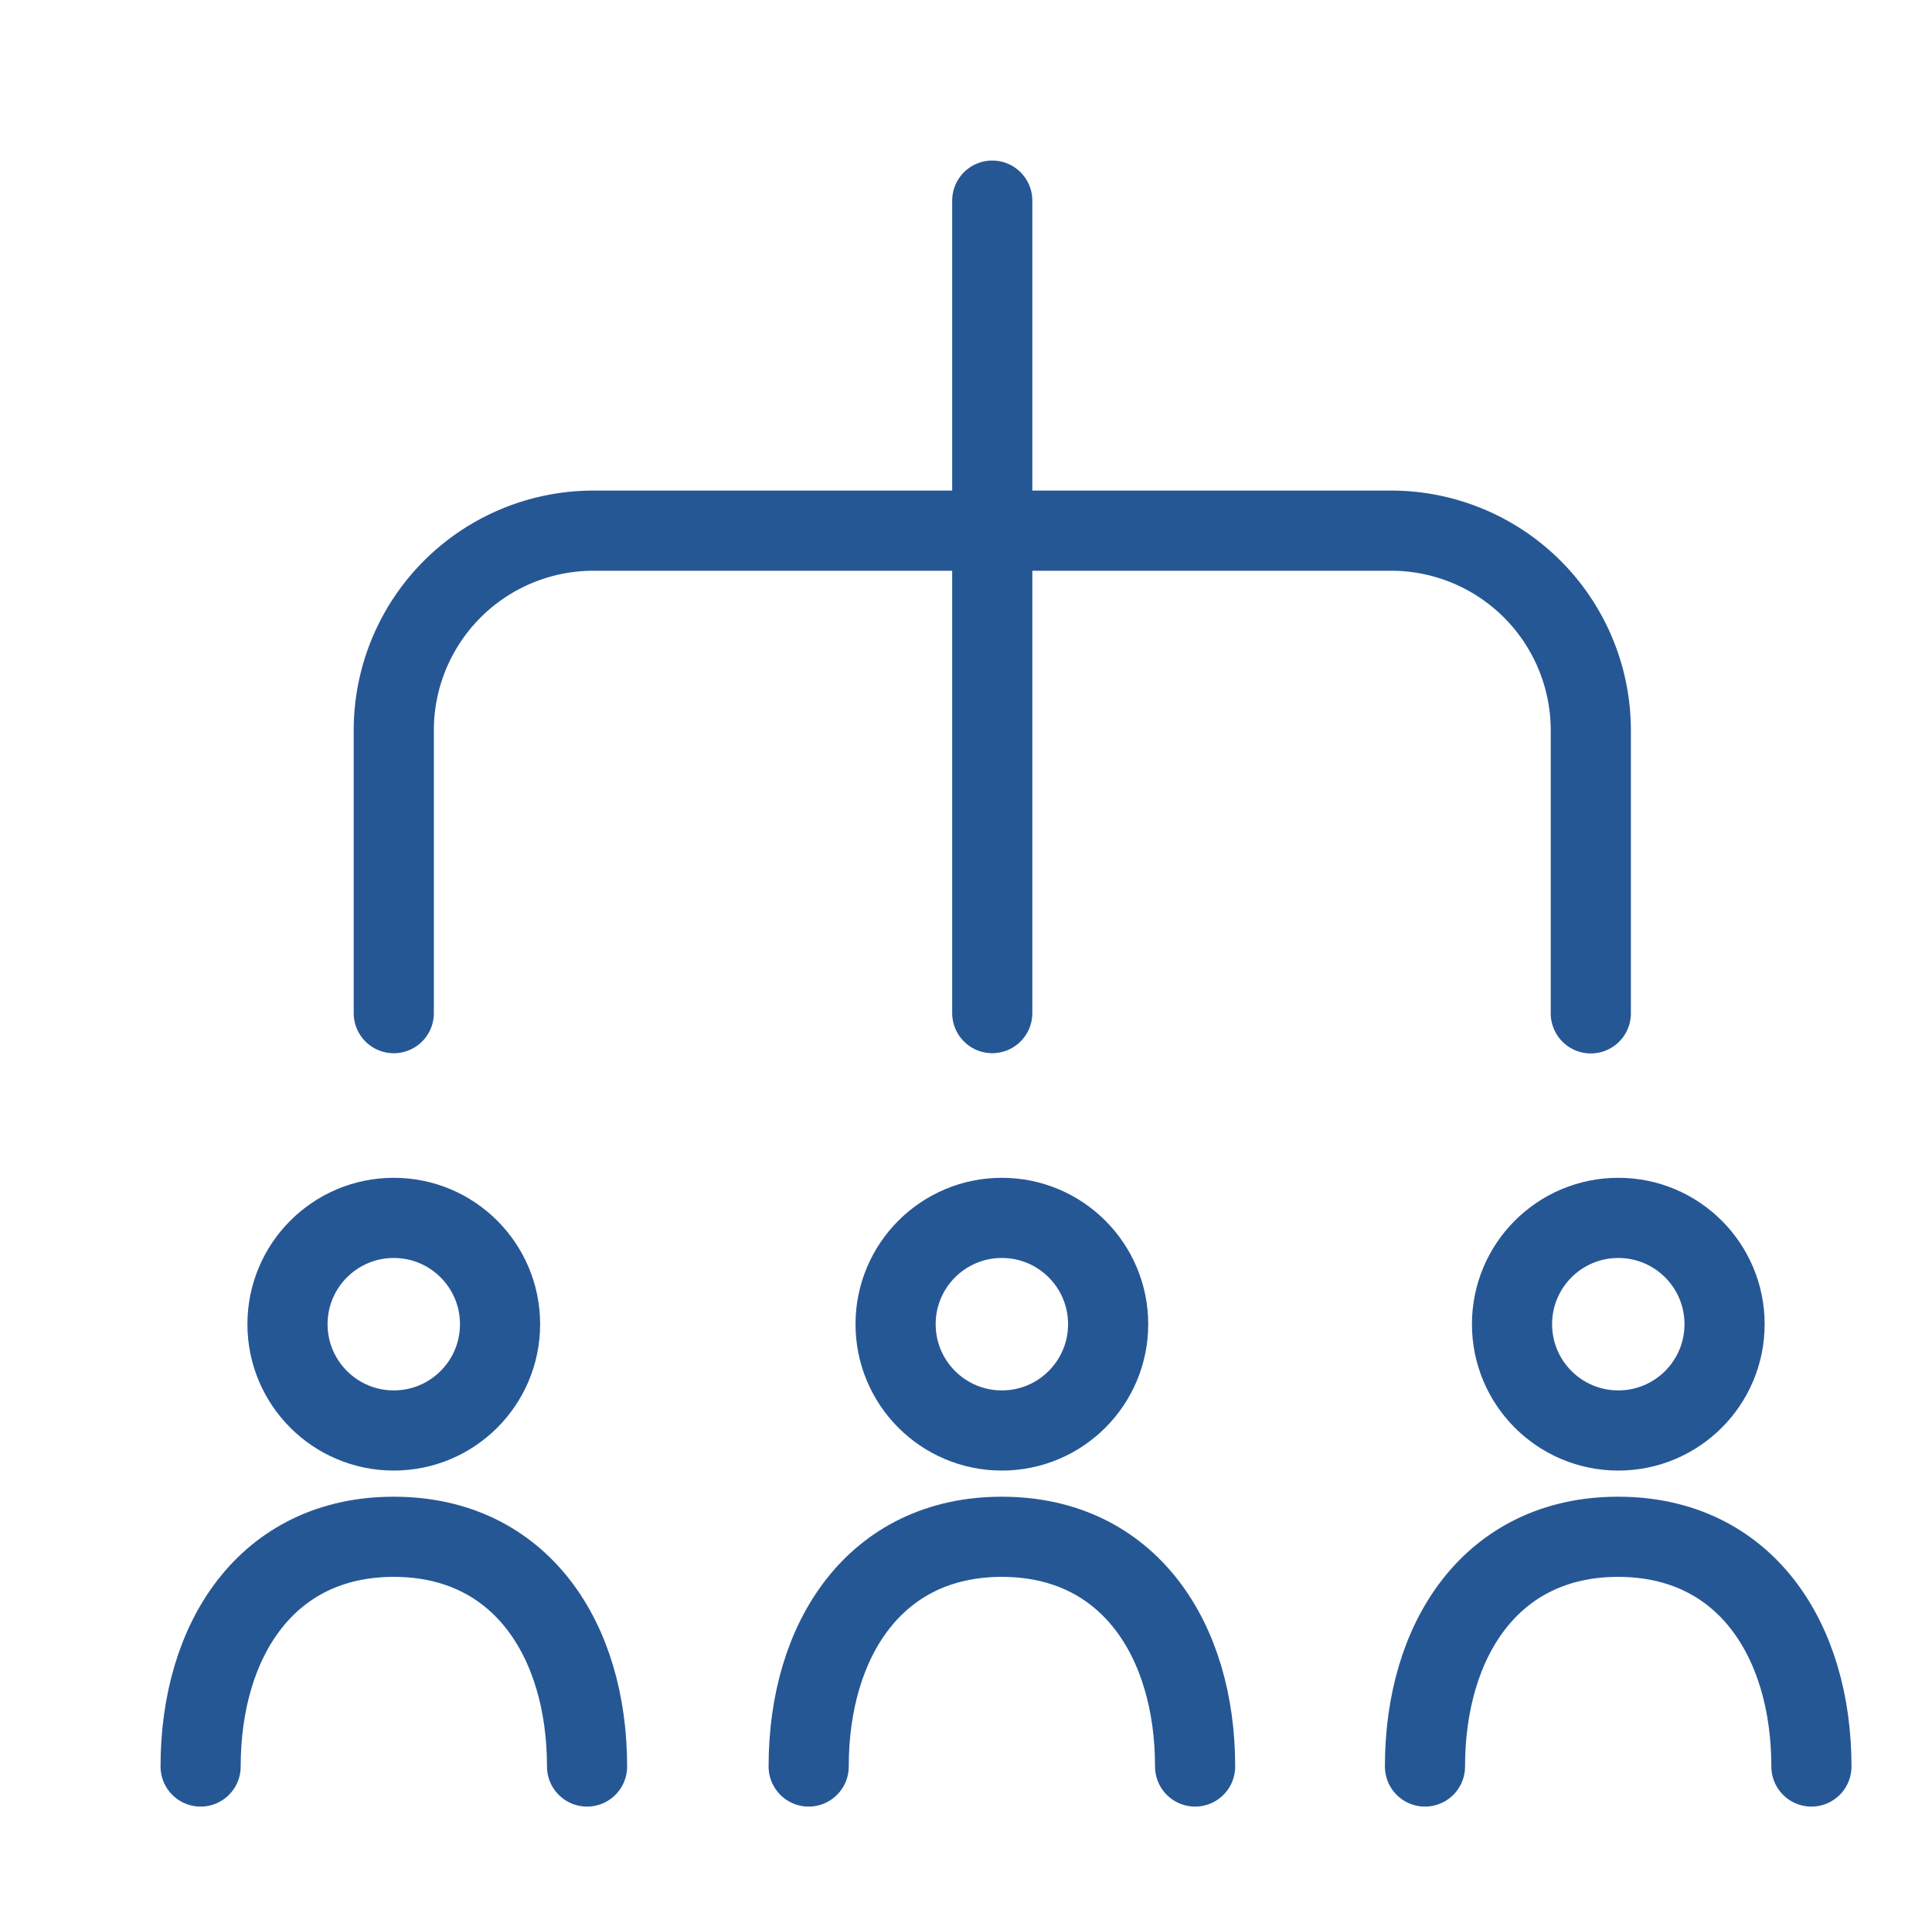 <svg xmlns="http://www.w3.org/2000/svg" xmlns:xlink="http://www.w3.org/1999/xlink" width="48.21" height="48.076" viewBox="0 0 48.21 48.076">
  <defs>
    <clipPath id="clip-path">
      <rect id="Rectangle_546" data-name="Rectangle 546" width="48.21" height="48.076" transform="translate(-4 -4)" fill="none" stroke="#707070" stroke-width="2"/>
    </clipPath>
    <clipPath id="clip-path-2">
      <rect width="42.198" height="240.067" fill="none"/>
    </clipPath>
  </defs>
  <g id="Group_2190" data-name="Group 2190" transform="translate(4 4)" clip-path="url(#clip-path)">
    <g id="Repeat_Grid_91" data-name="Repeat Grid 91" transform="translate(0.006 0.005)" clip-path="url(#clip-path-2)">
      <g transform="translate(-0.006 -0.005)">
        <circle id="Ellipse_170" data-name="Ellipse 170" cx="2.652" cy="2.652" r="2.652" transform="translate(3.174 26.384)" fill="none" stroke="#265795" stroke-linecap="round" stroke-miterlimit="10" stroke-width="2"/>
        <path id="Path_1192" data-name="Path 1192" d="M.37,18.356c0-3.166,1.657-5.731,4.82-5.731s4.823,2.565,4.823,5.731" transform="translate(0.636 21.715)" fill="none" stroke="#265795" stroke-linecap="round" stroke-miterlimit="10" stroke-width="2"/>
        <circle id="Ellipse_171" data-name="Ellipse 171" cx="2.652" cy="2.652" r="2.652" transform="translate(18.348 26.384)" fill="none" stroke="#265795" stroke-linecap="round" stroke-miterlimit="10" stroke-width="2"/>
        <path id="Path_1193" data-name="Path 1193" d="M5.948,18.356c0-3.166,1.657-5.731,4.82-5.731s4.823,2.565,4.823,5.731" transform="translate(10.231 21.715)" fill="none" stroke="#265795" stroke-linecap="round" stroke-miterlimit="10" stroke-width="2"/>
        <circle id="Ellipse_172" data-name="Ellipse 172" cx="2.652" cy="2.652" r="2.652" transform="translate(33.73 26.384)" fill="none" stroke="#265795" stroke-linecap="round" stroke-miterlimit="10" stroke-width="2"/>
        <path id="Path_1194" data-name="Path 1194" d="M11.6,18.356c0-3.166,1.657-5.731,4.82-5.731s4.823,2.565,4.823,5.731" transform="translate(19.958 21.715)" fill="none" stroke="#265795" stroke-linecap="round" stroke-miterlimit="10" stroke-width="2"/>
        <path id="Path_1195" data-name="Path 1195" d="M2.142,15.437V8.362A4.983,4.983,0,0,1,7.109,3.4H27.045a4.983,4.983,0,0,1,4.967,4.967v7.075" transform="translate(3.684 5.839)" fill="none" stroke="#265795" stroke-linecap="round" stroke-miterlimit="10" stroke-width="2"/>
        <line id="Line_239" data-name="Line 239" y2="20.27" transform="translate(20.76 1.005)" fill="none" stroke="#265795" stroke-linecap="round" stroke-miterlimit="10" stroke-width="2"/>
      </g>
      <g transform="translate(-0.006 61.995)">
        <circle id="Ellipse_170-2" data-name="Ellipse 170" cx="2.652" cy="2.652" r="2.652" transform="translate(3.174 26.384)" fill="none" stroke="#265795" stroke-linecap="round" stroke-miterlimit="10" stroke-width="2"/>
        <path id="Path_1192-2" data-name="Path 1192" d="M.37,18.356c0-3.166,1.657-5.731,4.82-5.731s4.823,2.565,4.823,5.731" transform="translate(0.636 21.715)" fill="none" stroke="#265795" stroke-linecap="round" stroke-miterlimit="10" stroke-width="2"/>
        <circle id="Ellipse_171-2" data-name="Ellipse 171" cx="2.652" cy="2.652" r="2.652" transform="translate(18.348 26.384)" fill="none" stroke="#265795" stroke-linecap="round" stroke-miterlimit="10" stroke-width="2"/>
        <path id="Path_1193-2" data-name="Path 1193" d="M5.948,18.356c0-3.166,1.657-5.731,4.82-5.731s4.823,2.565,4.823,5.731" transform="translate(10.231 21.715)" fill="none" stroke="#265795" stroke-linecap="round" stroke-miterlimit="10" stroke-width="2"/>
        <circle id="Ellipse_172-2" data-name="Ellipse 172" cx="2.652" cy="2.652" r="2.652" transform="translate(33.73 26.384)" fill="none" stroke="#265795" stroke-linecap="round" stroke-miterlimit="10" stroke-width="2"/>
        <path id="Path_1194-2" data-name="Path 1194" d="M11.6,18.356c0-3.166,1.657-5.731,4.82-5.731s4.823,2.565,4.823,5.731" transform="translate(19.958 21.715)" fill="none" stroke="#265795" stroke-linecap="round" stroke-miterlimit="10" stroke-width="2"/>
        <path id="Path_1195-2" data-name="Path 1195" d="M2.142,15.437V8.362A4.983,4.983,0,0,1,7.109,3.4H27.045a4.983,4.983,0,0,1,4.967,4.967v7.075" transform="translate(3.684 5.839)" fill="none" stroke="#265795" stroke-linecap="round" stroke-miterlimit="10" stroke-width="2"/>
        <line id="Line_239-2" data-name="Line 239" y2="20.27" transform="translate(20.76 1.005)" fill="none" stroke="#265795" stroke-linecap="round" stroke-miterlimit="10" stroke-width="2"/>
      </g>
      <g transform="translate(-0.006 123.995)">
        <circle id="Ellipse_170-3" data-name="Ellipse 170" cx="2.652" cy="2.652" r="2.652" transform="translate(3.174 26.384)" fill="none" stroke="#265795" stroke-linecap="round" stroke-miterlimit="10" stroke-width="2"/>
        <path id="Path_1192-3" data-name="Path 1192" d="M.37,18.356c0-3.166,1.657-5.731,4.82-5.731s4.823,2.565,4.823,5.731" transform="translate(0.636 21.715)" fill="none" stroke="#265795" stroke-linecap="round" stroke-miterlimit="10" stroke-width="2"/>
        <circle id="Ellipse_171-3" data-name="Ellipse 171" cx="2.652" cy="2.652" r="2.652" transform="translate(18.348 26.384)" fill="none" stroke="#265795" stroke-linecap="round" stroke-miterlimit="10" stroke-width="2"/>
        <path id="Path_1193-3" data-name="Path 1193" d="M5.948,18.356c0-3.166,1.657-5.731,4.82-5.731s4.823,2.565,4.823,5.731" transform="translate(10.231 21.715)" fill="none" stroke="#265795" stroke-linecap="round" stroke-miterlimit="10" stroke-width="2"/>
        <circle id="Ellipse_172-3" data-name="Ellipse 172" cx="2.652" cy="2.652" r="2.652" transform="translate(33.73 26.384)" fill="none" stroke="#265795" stroke-linecap="round" stroke-miterlimit="10" stroke-width="2"/>
        <path id="Path_1194-3" data-name="Path 1194" d="M11.6,18.356c0-3.166,1.657-5.731,4.82-5.731s4.823,2.565,4.823,5.731" transform="translate(19.958 21.715)" fill="none" stroke="#265795" stroke-linecap="round" stroke-miterlimit="10" stroke-width="2"/>
        <path id="Path_1195-3" data-name="Path 1195" d="M2.142,15.437V8.362A4.983,4.983,0,0,1,7.109,3.4H27.045a4.983,4.983,0,0,1,4.967,4.967v7.075" transform="translate(3.684 5.839)" fill="none" stroke="#265795" stroke-linecap="round" stroke-miterlimit="10" stroke-width="2"/>
        <line id="Line_239-3" data-name="Line 239" y2="20.27" transform="translate(20.76 1.005)" fill="none" stroke="#265795" stroke-linecap="round" stroke-miterlimit="10" stroke-width="2"/>
      </g>
      <g transform="translate(-0.006 185.995)">
        <circle id="Ellipse_170-4" data-name="Ellipse 170" cx="2.652" cy="2.652" r="2.652" transform="translate(3.174 26.384)" fill="none" stroke="#265795" stroke-linecap="round" stroke-miterlimit="10" stroke-width="2"/>
        <path id="Path_1192-4" data-name="Path 1192" d="M.37,18.356c0-3.166,1.657-5.731,4.82-5.731s4.823,2.565,4.823,5.731" transform="translate(0.636 21.715)" fill="none" stroke="#265795" stroke-linecap="round" stroke-miterlimit="10" stroke-width="2"/>
        <circle id="Ellipse_171-4" data-name="Ellipse 171" cx="2.652" cy="2.652" r="2.652" transform="translate(18.348 26.384)" fill="none" stroke="#265795" stroke-linecap="round" stroke-miterlimit="10" stroke-width="2"/>
        <path id="Path_1193-4" data-name="Path 1193" d="M5.948,18.356c0-3.166,1.657-5.731,4.82-5.731s4.823,2.565,4.823,5.731" transform="translate(10.231 21.715)" fill="none" stroke="#265795" stroke-linecap="round" stroke-miterlimit="10" stroke-width="2"/>
        <circle id="Ellipse_172-4" data-name="Ellipse 172" cx="2.652" cy="2.652" r="2.652" transform="translate(33.73 26.384)" fill="none" stroke="#265795" stroke-linecap="round" stroke-miterlimit="10" stroke-width="2"/>
        <path id="Path_1194-4" data-name="Path 1194" d="M11.6,18.356c0-3.166,1.657-5.731,4.82-5.731s4.823,2.565,4.823,5.731" transform="translate(19.958 21.715)" fill="none" stroke="#265795" stroke-linecap="round" stroke-miterlimit="10" stroke-width="2"/>
        <path id="Path_1195-4" data-name="Path 1195" d="M2.142,15.437V8.362A4.983,4.983,0,0,1,7.109,3.4H27.045a4.983,4.983,0,0,1,4.967,4.967v7.075" transform="translate(3.684 5.839)" fill="none" stroke="#265795" stroke-linecap="round" stroke-miterlimit="10" stroke-width="2"/>
        <line id="Line_239-4" data-name="Line 239" y2="20.27" transform="translate(20.76 1.005)" fill="none" stroke="#265795" stroke-linecap="round" stroke-miterlimit="10" stroke-width="2"/>
      </g>
    </g>
  </g>
</svg>
